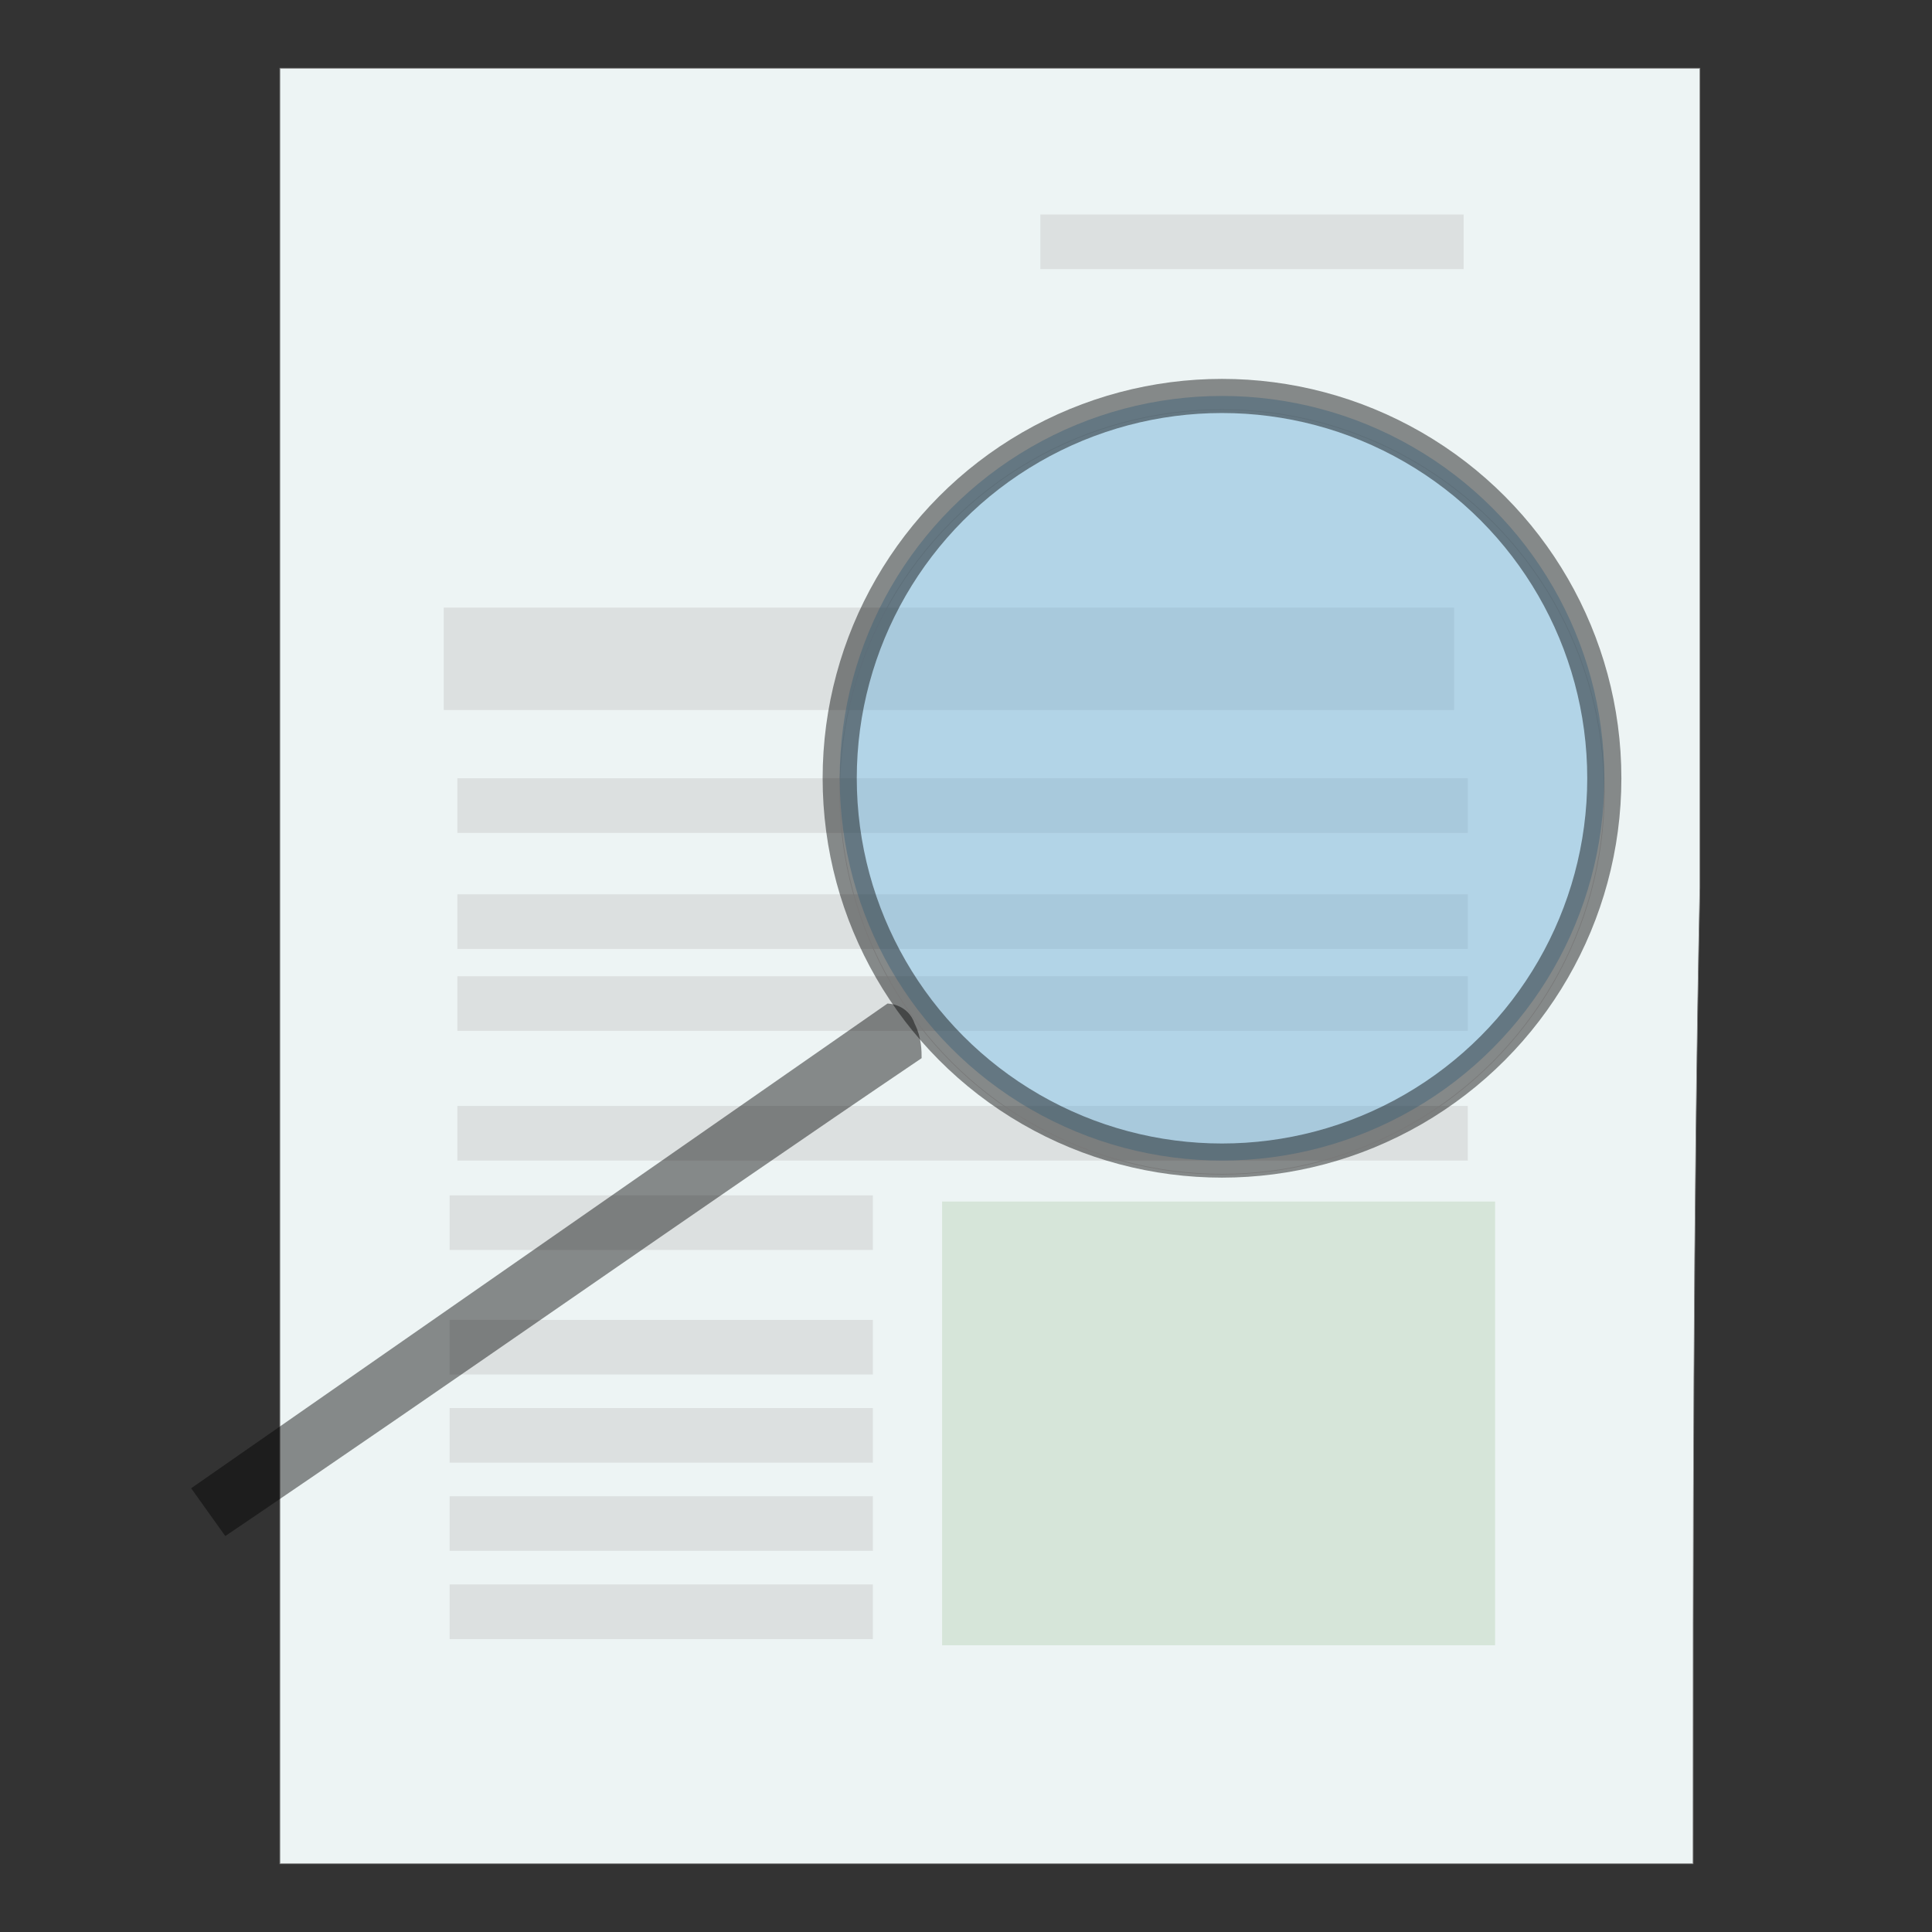 <?xml version="1.0" encoding="utf-8"?>
<!-- Generator: Adobe Illustrator 25.2.1, SVG Export Plug-In . SVG Version: 6.00 Build 0)  -->
<svg version="1.1" id="Capa_1" xmlns="http://www.w3.org/2000/svg" xmlns:xlink="http://www.w3.org/1999/xlink" x="0px" y="0px"
	 viewBox="0 0 28.3 28.3" style="enable-background:new 0 0 28.3 28.3;" xml:space="preserve">
<rect x="0" y="0" width="28.3" height="28.3" fill="#333333" stroke="none"/>
<style type="text/css">
	.st0{fill:#EDF4F4;stroke:#878787;stroke-width:1.000000e-02;stroke-miterlimit:10;}
	.st1{fill:#DCE0E0;}
	.st2{fill:#D6E5D9;}
	.st3{fill:none;stroke:#D7D8D8;stroke-width:1.000000e-02;stroke-miterlimit:10;}
	.st4{opacity:0.44;}
	.st5{opacity:0.44;fill:#68ACD6;stroke:#000000;stroke-width:0.5;stroke-miterlimit:10;}
</style>
<path class="st0" d="M24.8,27.3H4.1V1h20.8c0,4,0,8,0,12C24.8,17.8,24.8,22.6,24.8,27.3z"/>
<rect x="6.5" y="8.9" class="st1" width="14.8" height="1.5"/>
<rect x="6.7" y="11.4" class="st1" width="14.8" height="0.8"/>
<rect x="6.7" y="13.1" class="st1" width="14.8" height="0.8"/>
<rect x="6.7" y="14.3" class="st1" width="14.8" height="0.8"/>
<rect x="6.7" y="16.2" class="st1" width="14.8" height="0.8"/>
<rect x="6.7" y="17.6" transform="matrix(-1 -1.224647e-16 1.224647e-16 -1 19.486 35.909)" class="st1" width="6.2" height="0.8"/>
<rect x="6.7" y="19.4" transform="matrix(-1 -1.224647e-16 1.224647e-16 -1 19.486 39.534)" class="st1" width="6.2" height="0.8"/>
<rect x="6.7" y="20.7" transform="matrix(-1 -1.224647e-16 1.224647e-16 -1 19.486 42.125)" class="st1" width="6.2" height="0.8"/>
<rect x="6.7" y="22" transform="matrix(-1 -1.224647e-16 1.224647e-16 -1 19.486 44.717)" class="st1" width="6.2" height="0.8"/>
<rect x="6.7" y="23.3" transform="matrix(-1 -1.224647e-16 1.224647e-16 -1 19.486 47.309)" class="st1" width="6.2" height="0.8"/>
<rect x="13.8" y="17.6" class="st2" width="8.1" height="6.5"/>
<rect x="15.3" y="3.2" transform="matrix(-1 -1.224647e-16 1.224647e-16 -1 36.739 7.142)" class="st1" width="6.2" height="0.8"/>
<circle class="st3" cx="17.9" cy="11.6" r="5.6"/>
<path class="st4" d="M3.3,22.5l-0.5-0.7L13,14.7c0,0,0.3,0,0.4,0.3c0.1,0.2,0.1,0.4,0.1,0.5C10.1,17.8,6.7,20.2,3.3,22.5z"/>
<circle class="st5" cx="17.9" cy="11.4" r="5.6"/>
</svg>
